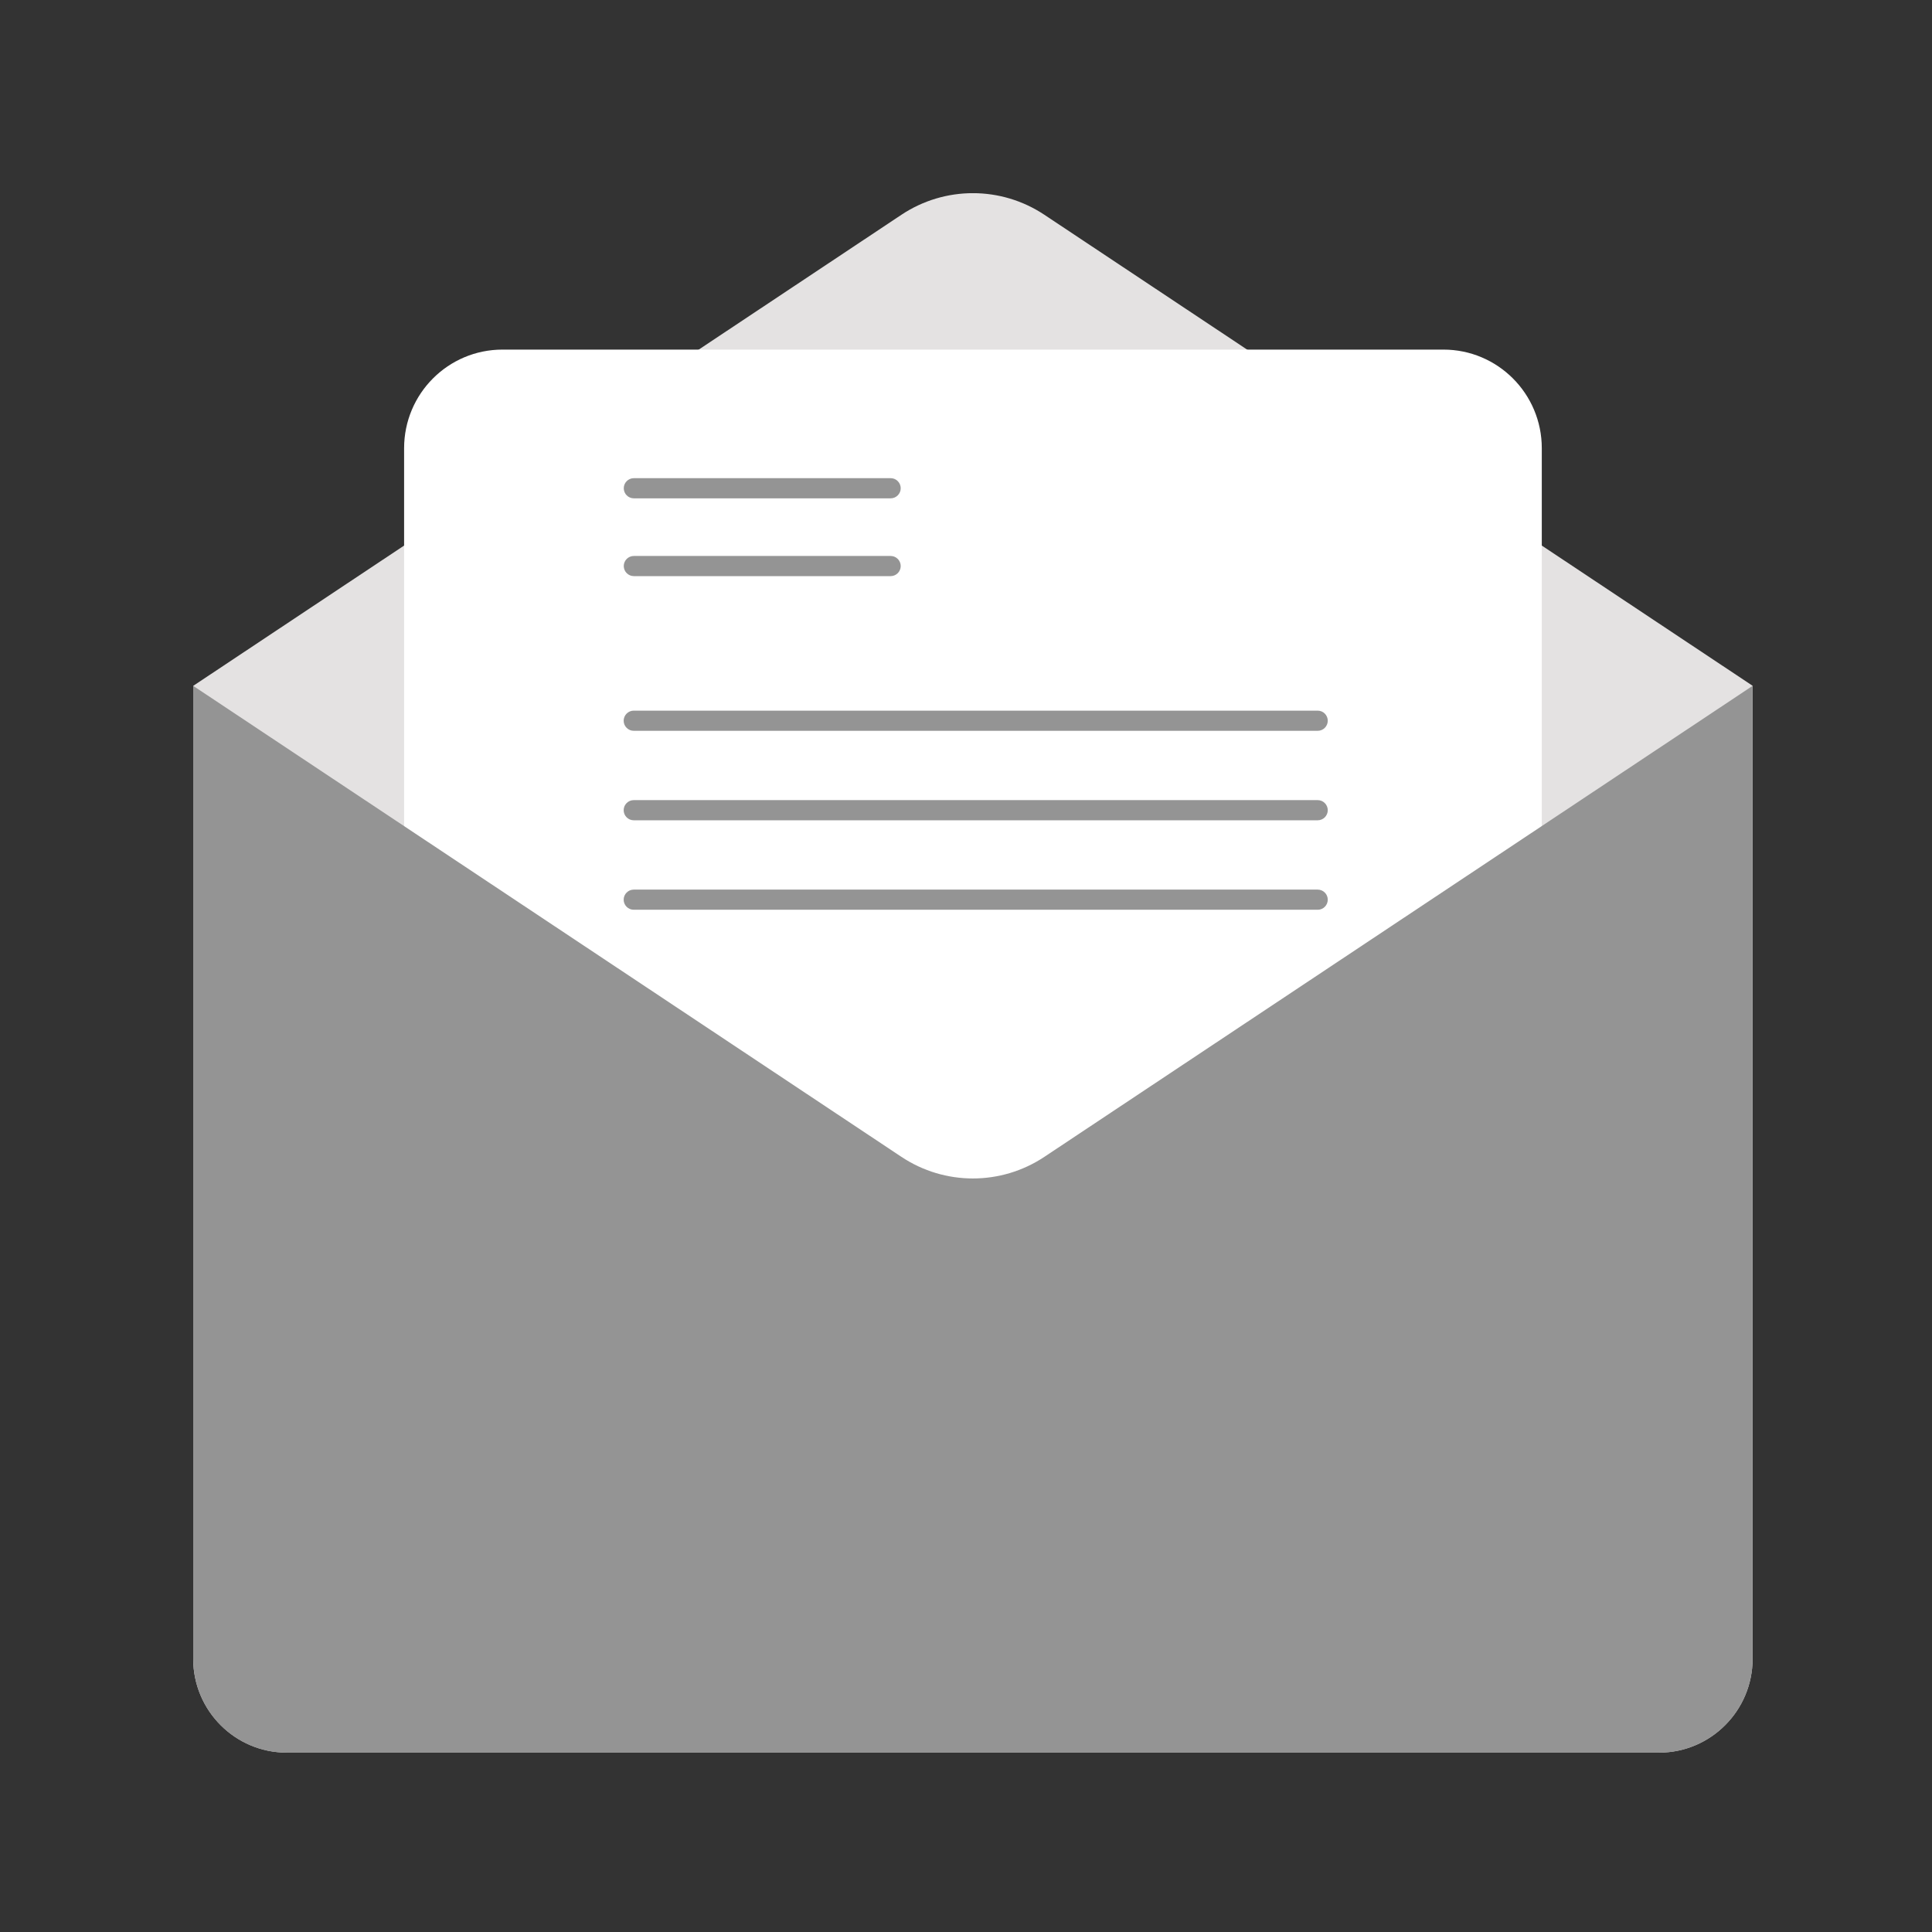 <svg width="140" height="140" viewBox="0 0 140 140" fill="none" xmlns="http://www.w3.org/2000/svg">
<rect x="0" y="0" width="140" height="140" fill="#333333" stroke="none"/>
<g clip-path="url(#clip0_456_22021)">
<path d="M120.225 127H20.782C17.038 127 14 123.955 14 120.202V49.7L65.321 15.563C68.46 13.475 72.54 13.475 75.679 15.563L127 49.693V120.202C127 123.955 123.962 127 120.218 127H120.225Z" fill="#E4E2E2"/>
<path d="M29.283 32.482V95.01H111.724V32.482C111.724 28.531 108.533 25.333 104.592 25.333H36.415C32.474 25.333 29.283 28.531 29.283 32.482Z" fill="white"/>
<path d="M14 49.7L65.321 83.83C68.46 85.918 72.54 85.918 75.679 83.83L127 49.7V120.209C127 123.962 123.962 127.007 120.218 127.007H20.782C17.038 127.007 14 123.962 14 120.209V49.7Z" fill="#949494"/>
<path d="M95.487 52.957H45.922C45.521 52.957 45.193 52.628 45.193 52.227C45.193 51.825 45.521 51.496 45.922 51.496H95.487C95.887 51.496 96.215 51.825 96.215 52.227C96.215 52.628 95.887 52.957 95.487 52.957Z" fill="#949494"/>
<path d="M64.541 36.111H45.929C45.528 36.111 45.2 35.782 45.2 35.38C45.2 34.979 45.528 34.65 45.929 34.65H64.541C64.942 34.65 65.269 34.979 65.269 35.38C65.269 35.782 64.942 36.111 64.541 36.111Z" fill="#949494"/>
<path d="M64.541 41.748H45.929C45.528 41.748 45.2 41.419 45.2 41.018C45.2 40.616 45.528 40.288 45.929 40.288H64.541C64.942 40.288 65.269 40.616 65.269 41.018C65.269 41.419 64.942 41.748 64.541 41.748Z" fill="#949494"/>
<path d="M95.487 59.441H45.922C45.521 59.441 45.193 59.112 45.193 58.711C45.193 58.309 45.521 57.98 45.922 57.98H95.487C95.887 57.98 96.215 58.309 96.215 58.711C96.215 59.112 95.887 59.441 95.487 59.441Z" fill="#949494"/>
<path d="M95.487 65.925H45.922C45.521 65.925 45.193 65.597 45.193 65.195C45.193 64.793 45.521 64.465 45.922 64.465H95.487C95.887 64.465 96.215 64.793 96.215 65.195C96.215 65.597 95.887 65.925 95.487 65.925Z" fill="#949494"/>
</g>
<defs>
<clipPath id="clip0_456_22021">
<rect width="113" height="113" fill="white" transform="translate(14 14)"/>
</clipPath>
</defs>
</svg>
